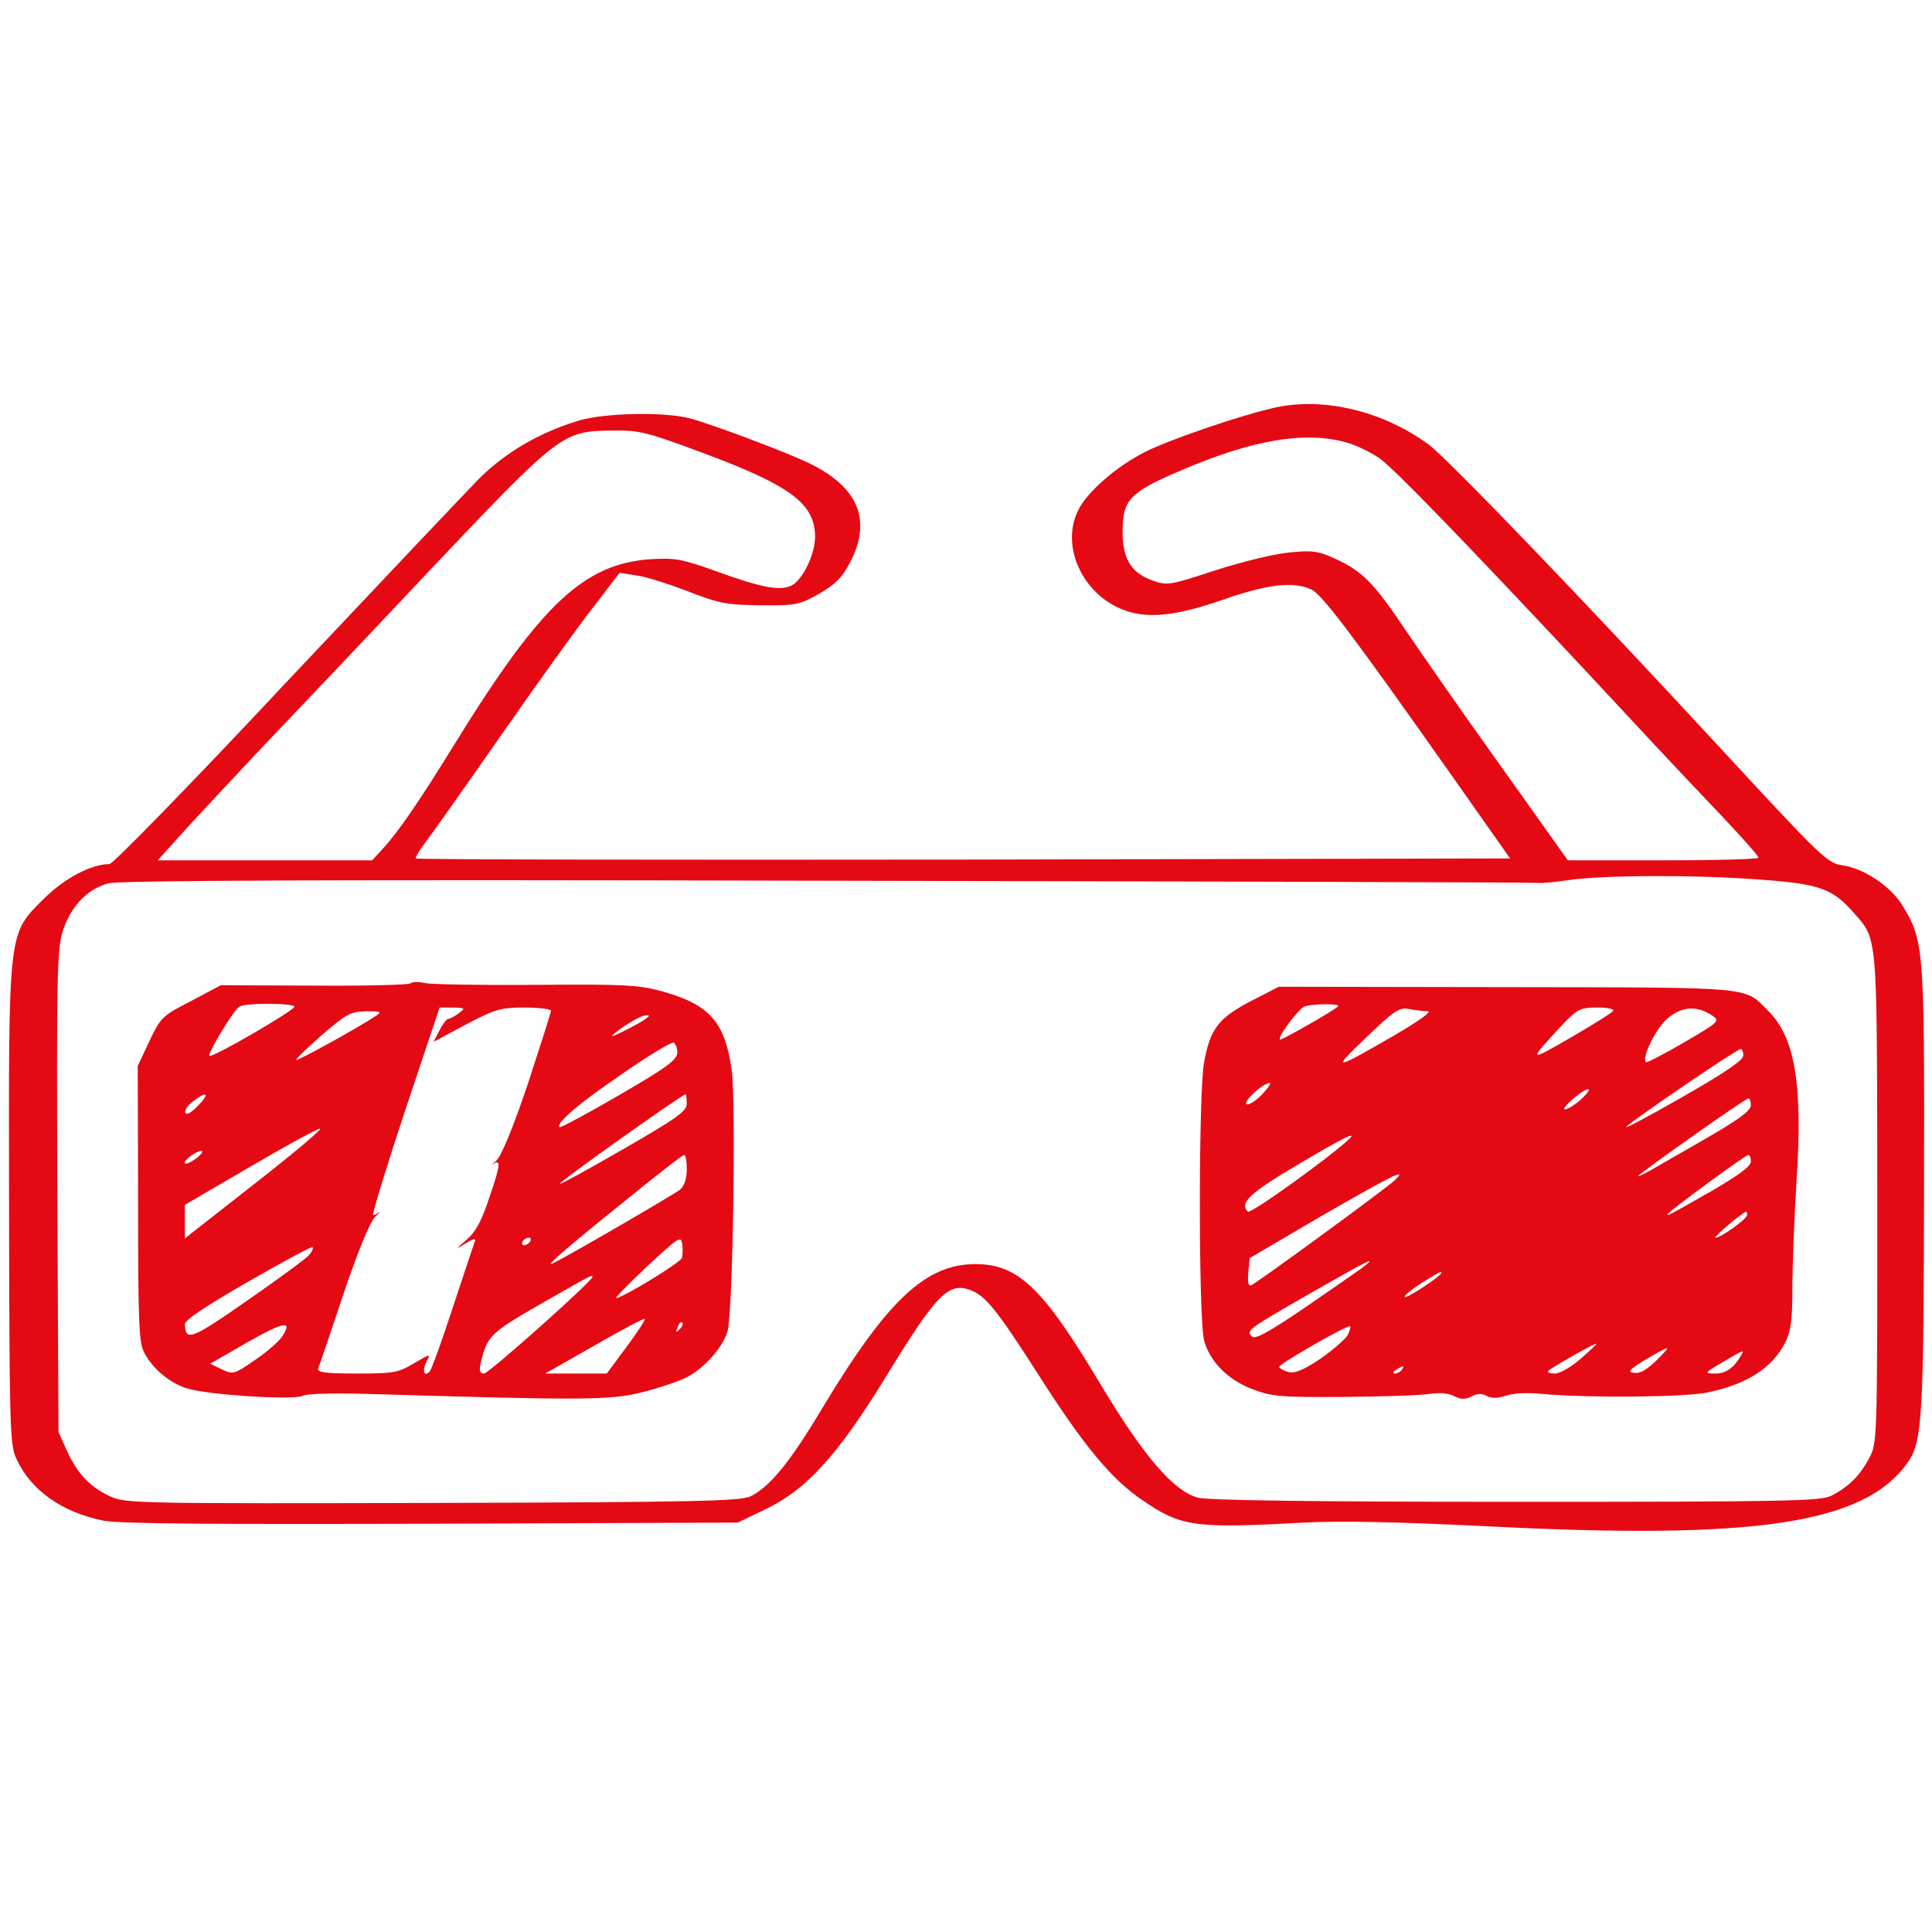 <?xml version="1.0" standalone="no"?>
<!DOCTYPE svg PUBLIC "-//W3C//DTD SVG 20010904//EN"
 "http://www.w3.org/TR/2001/REC-SVG-20010904/DTD/svg10.dtd">
<svg version="1.0" xmlns="http://www.w3.org/2000/svg"
 width="512pt" height="512pt" viewBox="0 0 512 512"
 preserveAspectRatio="xMidYMid meet">

<g transform="translate(0,512) scale(0.1,-0.1)"
fill="#e50914" stroke="none">
<path d="M3375 4039 c-95 -22 -275 -84 -339 -116 -78 -39 -157 -108 -180 -158
-44 -92 11 -216 116 -259 64 -27 140 -20 267 24 120 42 188 50 236 28 28 -13
105 -114 365 -483 l162 -230 -1448 -3 c-796 -1 -1449 0 -1452 3 -2 2 9 21 25
42 16 21 106 148 200 283 94 135 203 287 243 338 l72 94 45 -7 c25 -3 86 -23
136 -42 82 -32 102 -36 192 -37 94 -1 103 1 155 30 43 25 61 42 83 84 58 111
22 199 -108 262 -59 29 -251 101 -315 119 -68 18 -224 15 -294 -5 -104 -31
-194 -83 -266 -154 -36 -37 -268 -282 -515 -544 -246 -263 -456 -478 -465
-478 -48 0 -118 -37 -172 -90 -98 -98 -95 -74 -94 -815 1 -584 2 -633 19 -670
38 -84 121 -143 232 -165 43 -8 289 -10 870 -8 l810 3 67 32 c115 54 196 143
328 358 132 216 164 248 222 226 40 -15 71 -54 178 -221 120 -189 195 -280
278 -336 102 -70 138 -75 427 -59 98 5 248 2 490 -10 708 -36 994 7 1109 167
41 57 44 112 45 763 1 602 -1 623 -57 715 -32 52 -103 99 -160 107 -39 5 -57
23 -315 302 -373 404 -732 777 -781 813 -123 90 -281 127 -411 97z m-1513
-119 c234 -87 298 -135 298 -223 0 -45 -32 -112 -61 -128 -30 -16 -79 -7 -198
36 -94 34 -112 37 -177 33 -176 -12 -290 -119 -515 -483 -96 -156 -154 -241
-197 -287 l-26 -28 -284 0 -284 0 83 92 c46 50 136 146 199 213 63 66 257 270
429 453 359 379 360 380 499 381 66 1 89 -5 234 -59z m1711 26 c26 -8 64 -27
85 -42 42 -32 212 -207 537 -554 115 -124 243 -261 285 -305 128 -134 180
-192 180 -198 0 -4 -114 -7 -253 -7 l-252 0 -180 253 c-99 138 -210 298 -248
354 -84 126 -116 159 -186 191 -47 22 -62 24 -123 18 -38 -3 -127 -25 -196
-47 -121 -40 -129 -41 -166 -28 -58 20 -81 58 -81 129 0 86 18 105 154 163
193 83 334 106 444 73z m1091 -1157 c156 -11 192 -24 246 -85 67 -77 64 -41
65 -759 0 -647 0 -650 -22 -690 -24 -46 -55 -76 -100 -99 -29 -14 -115 -16
-835 -16 -542 0 -816 4 -843 11 -65 17 -145 111 -260 303 -151 253 -217 316
-330 316 -133 0 -235 -97 -409 -387 -82 -137 -135 -202 -186 -228 -26 -13
-137 -16 -842 -18 -765 -2 -815 -1 -853 16 -55 25 -89 60 -117 121 l-23 51 -3
634 c-2 559 -1 640 13 689 20 67 65 116 122 131 29 8 574 10 1909 7 1028 -2
1876 -4 1884 -6 8 -1 44 3 80 8 90 13 338 14 504 1z"/>
<path d="M1088 2514 c-4 -4 -119 -7 -255 -6 l-248 1 -79 -42 c-76 -39 -80 -43
-110 -106 l-31 -66 1 -365 c0 -320 2 -369 17 -396 22 -42 69 -81 115 -94 56
-17 281 -31 304 -19 12 6 88 8 206 4 539 -16 612 -16 696 6 44 11 96 29 116
39 46 24 95 78 108 122 14 45 23 610 11 693 -18 126 -58 172 -181 207 -66 18
-99 20 -338 18 -146 -1 -279 1 -295 5 -17 4 -33 3 -37 -1z m-308 -62 c0 -10
-219 -137 -225 -130 -6 5 64 121 79 130 15 11 146 10 146 0z m436 -17 c-11 -8
-23 -15 -28 -15 -4 0 -15 -14 -23 -30 l-16 -31 86 46 c78 41 92 45 155 45 39
0 70 -4 70 -9 0 -5 -28 -92 -61 -193 -38 -113 -70 -191 -83 -203 -12 -11 -17
-17 -12 -12 24 18 23 2 -5 -80 -21 -65 -37 -96 -61 -117 -32 -28 -32 -29 -4
-11 21 13 28 14 24 4 -3 -8 -29 -86 -58 -174 -29 -88 -56 -164 -61 -169 -15
-17 -21 1 -9 25 12 22 11 22 -33 -4 -42 -25 -55 -27 -152 -27 -81 0 -105 3
-102 13 3 6 33 95 67 197 39 116 71 192 84 205 12 11 17 17 12 13 -6 -5 -13
-8 -17 -8 -4 0 34 124 84 275 l92 275 35 0 c33 -1 34 -2 16 -15z m-221 -8
c-43 -29 -206 -119 -210 -116 -2 2 29 32 68 66 65 56 76 62 117 63 40 0 43 -1
25 -13z m715 -8 c-24 -16 -96 -52 -88 -44 18 19 75 54 88 54 13 1 13 0 0 -10z
m85 -88 c0 -19 -26 -39 -154 -113 -84 -49 -155 -87 -158 -85 -10 11 50 62 167
142 68 47 129 84 135 82 5 -2 10 -14 10 -26z m-1270 -141 c-18 -19 -31 -26
-34 -19 -2 7 7 20 20 30 38 29 46 22 14 -11z m1295 6 c0 -21 -24 -38 -166
-120 -92 -53 -168 -95 -170 -93 -4 4 324 237 333 237 1 0 3 -11 3 -24z m-1107
-183 c-81 -64 -165 -129 -185 -145 l-38 -30 0 45 0 44 173 101 c94 55 178 101
185 101 8 1 -53 -51 -135 -116z m-193 37 c-14 -10 -27 -16 -30 -13 -6 6 30 33
44 33 6 0 0 -9 -14 -20z m1300 -28 c0 -25 -6 -44 -17 -54 -14 -12 -298 -177
-338 -196 -24 -12 35 40 182 158 87 71 161 129 166 129 4 1 7 -16 7 -37z m-13
-236 c-5 -13 -158 -106 -174 -106 -4 0 33 38 82 84 83 77 90 82 93 59 2 -14 1
-30 -1 -37z m-402 44 c-3 -5 -11 -10 -16 -10 -6 0 -7 5 -4 10 3 6 11 10 16 10
6 0 7 -4 4 -10z m-586 -36 c-7 -9 -81 -63 -163 -120 -149 -104 -165 -110 -166
-63 0 11 59 50 167 112 92 53 169 94 171 92 3 -3 -1 -12 -9 -21z m751 -58 c0
-11 -275 -256 -287 -256 -11 0 -14 7 -9 28 17 72 26 80 160 157 135 77 136 78
136 71z m90 -186 l-52 -70 -81 0 -82 0 130 74 c71 41 132 73 134 71 2 -2 -20
-36 -49 -75z m-913 27 c-8 -12 -40 -40 -71 -61 -55 -38 -58 -39 -88 -25 l-31
15 99 57 c97 55 121 59 91 14z m1054 20 c-10 -9 -11 -8 -5 6 3 10 9 15 12 12
3 -3 0 -11 -7 -18z"/>
<path d="M3315 2467 c-86 -45 -108 -74 -124 -162 -15 -77 -15 -684 0 -737 15
-56 62 -104 127 -129 52 -20 74 -22 242 -21 102 1 204 4 228 8 28 4 51 2 66
-6 18 -9 29 -9 45 -1 15 8 27 9 40 2 13 -7 29 -7 51 0 19 7 58 9 98 5 118 -11
376 -9 438 4 104 22 170 64 205 132 15 30 19 59 19 145 0 59 5 187 11 283 17
258 -4 382 -77 453 -63 63 -31 60 -692 61 l-603 1 -74 -38z m231 -14 c-12 -12
-151 -91 -154 -88 -7 7 51 84 66 88 28 8 96 7 88 0z m238 -13 c12 0 -23 -25
-84 -61 -168 -97 -173 -98 -80 -9 75 72 88 81 114 76 16 -3 38 -6 50 -6z m491
1 c-3 -5 -54 -37 -113 -71 -114 -66 -114 -65 -18 38 37 38 45 42 89 42 27 0
46 -4 42 -9z m265 -14 c18 -13 13 -17 -78 -70 -53 -31 -98 -54 -100 -52 -12
12 27 91 57 116 39 33 80 35 121 6z m80 -104 c0 -13 -51 -47 -163 -111 -89
-51 -155 -86 -147 -78 20 20 293 206 303 206 4 0 7 -8 7 -17z m-1277 -105
c-18 -18 -36 -28 -40 -24 -8 8 45 56 62 56 5 0 -5 -14 -22 -32z m844 -14 c-15
-13 -33 -24 -40 -24 -6 0 4 13 23 29 19 16 37 27 40 24 3 -3 -8 -16 -23 -29z
m453 -13 c0 -14 -31 -37 -112 -84 -62 -36 -131 -75 -153 -88 -22 -12 -37 -19
-33 -15 10 12 282 204 291 205 4 1 7 -8 7 -18z m-1065 -90 c-55 -51 -261 -199
-268 -192 -23 23 5 49 128 122 119 71 165 94 140 70z m1065 -59 c0 -13 -32
-36 -102 -77 -119 -68 -125 -71 -116 -60 13 14 203 154 211 154 4 1 7 -7 7
-17z m-945 -51 c-25 -23 -364 -271 -379 -277 -8 -3 -10 8 -8 34 l4 38 191 112
c191 110 230 129 192 93z m935 -91 c0 -10 -69 -60 -84 -60 -7 0 72 68 82 69 1
1 2 -3 2 -9z m-1020 -140 c-14 -10 -83 -58 -153 -106 -97 -66 -131 -84 -139
-76 -16 16 -14 18 157 116 152 87 180 101 135 66z m210 -13 c0 -8 -92 -69 -97
-64 -3 3 17 19 43 36 50 31 54 33 54 28z m-249 -166 c-7 -11 -39 -39 -72 -62
-45 -30 -67 -39 -85 -35 -13 4 -24 10 -24 14 1 8 183 113 188 107 2 -2 -1 -13
-7 -24z m619 -61 c-25 -22 -56 -40 -69 -40 -13 0 -21 3 -18 7 9 9 120 72 127
72 3 0 -15 -17 -40 -39z m199 -6 c-25 -24 -43 -35 -59 -32 -18 2 -13 8 31 35
69 40 71 40 28 -3z m225 14 c-19 -33 -40 -48 -68 -48 -30 0 -30 1 19 30 58 34
58 34 49 18z m-899 -38 c-3 -5 -12 -10 -18 -10 -7 0 -6 4 3 10 19 12 23 12 15
0z"/>
</g>
</svg>
